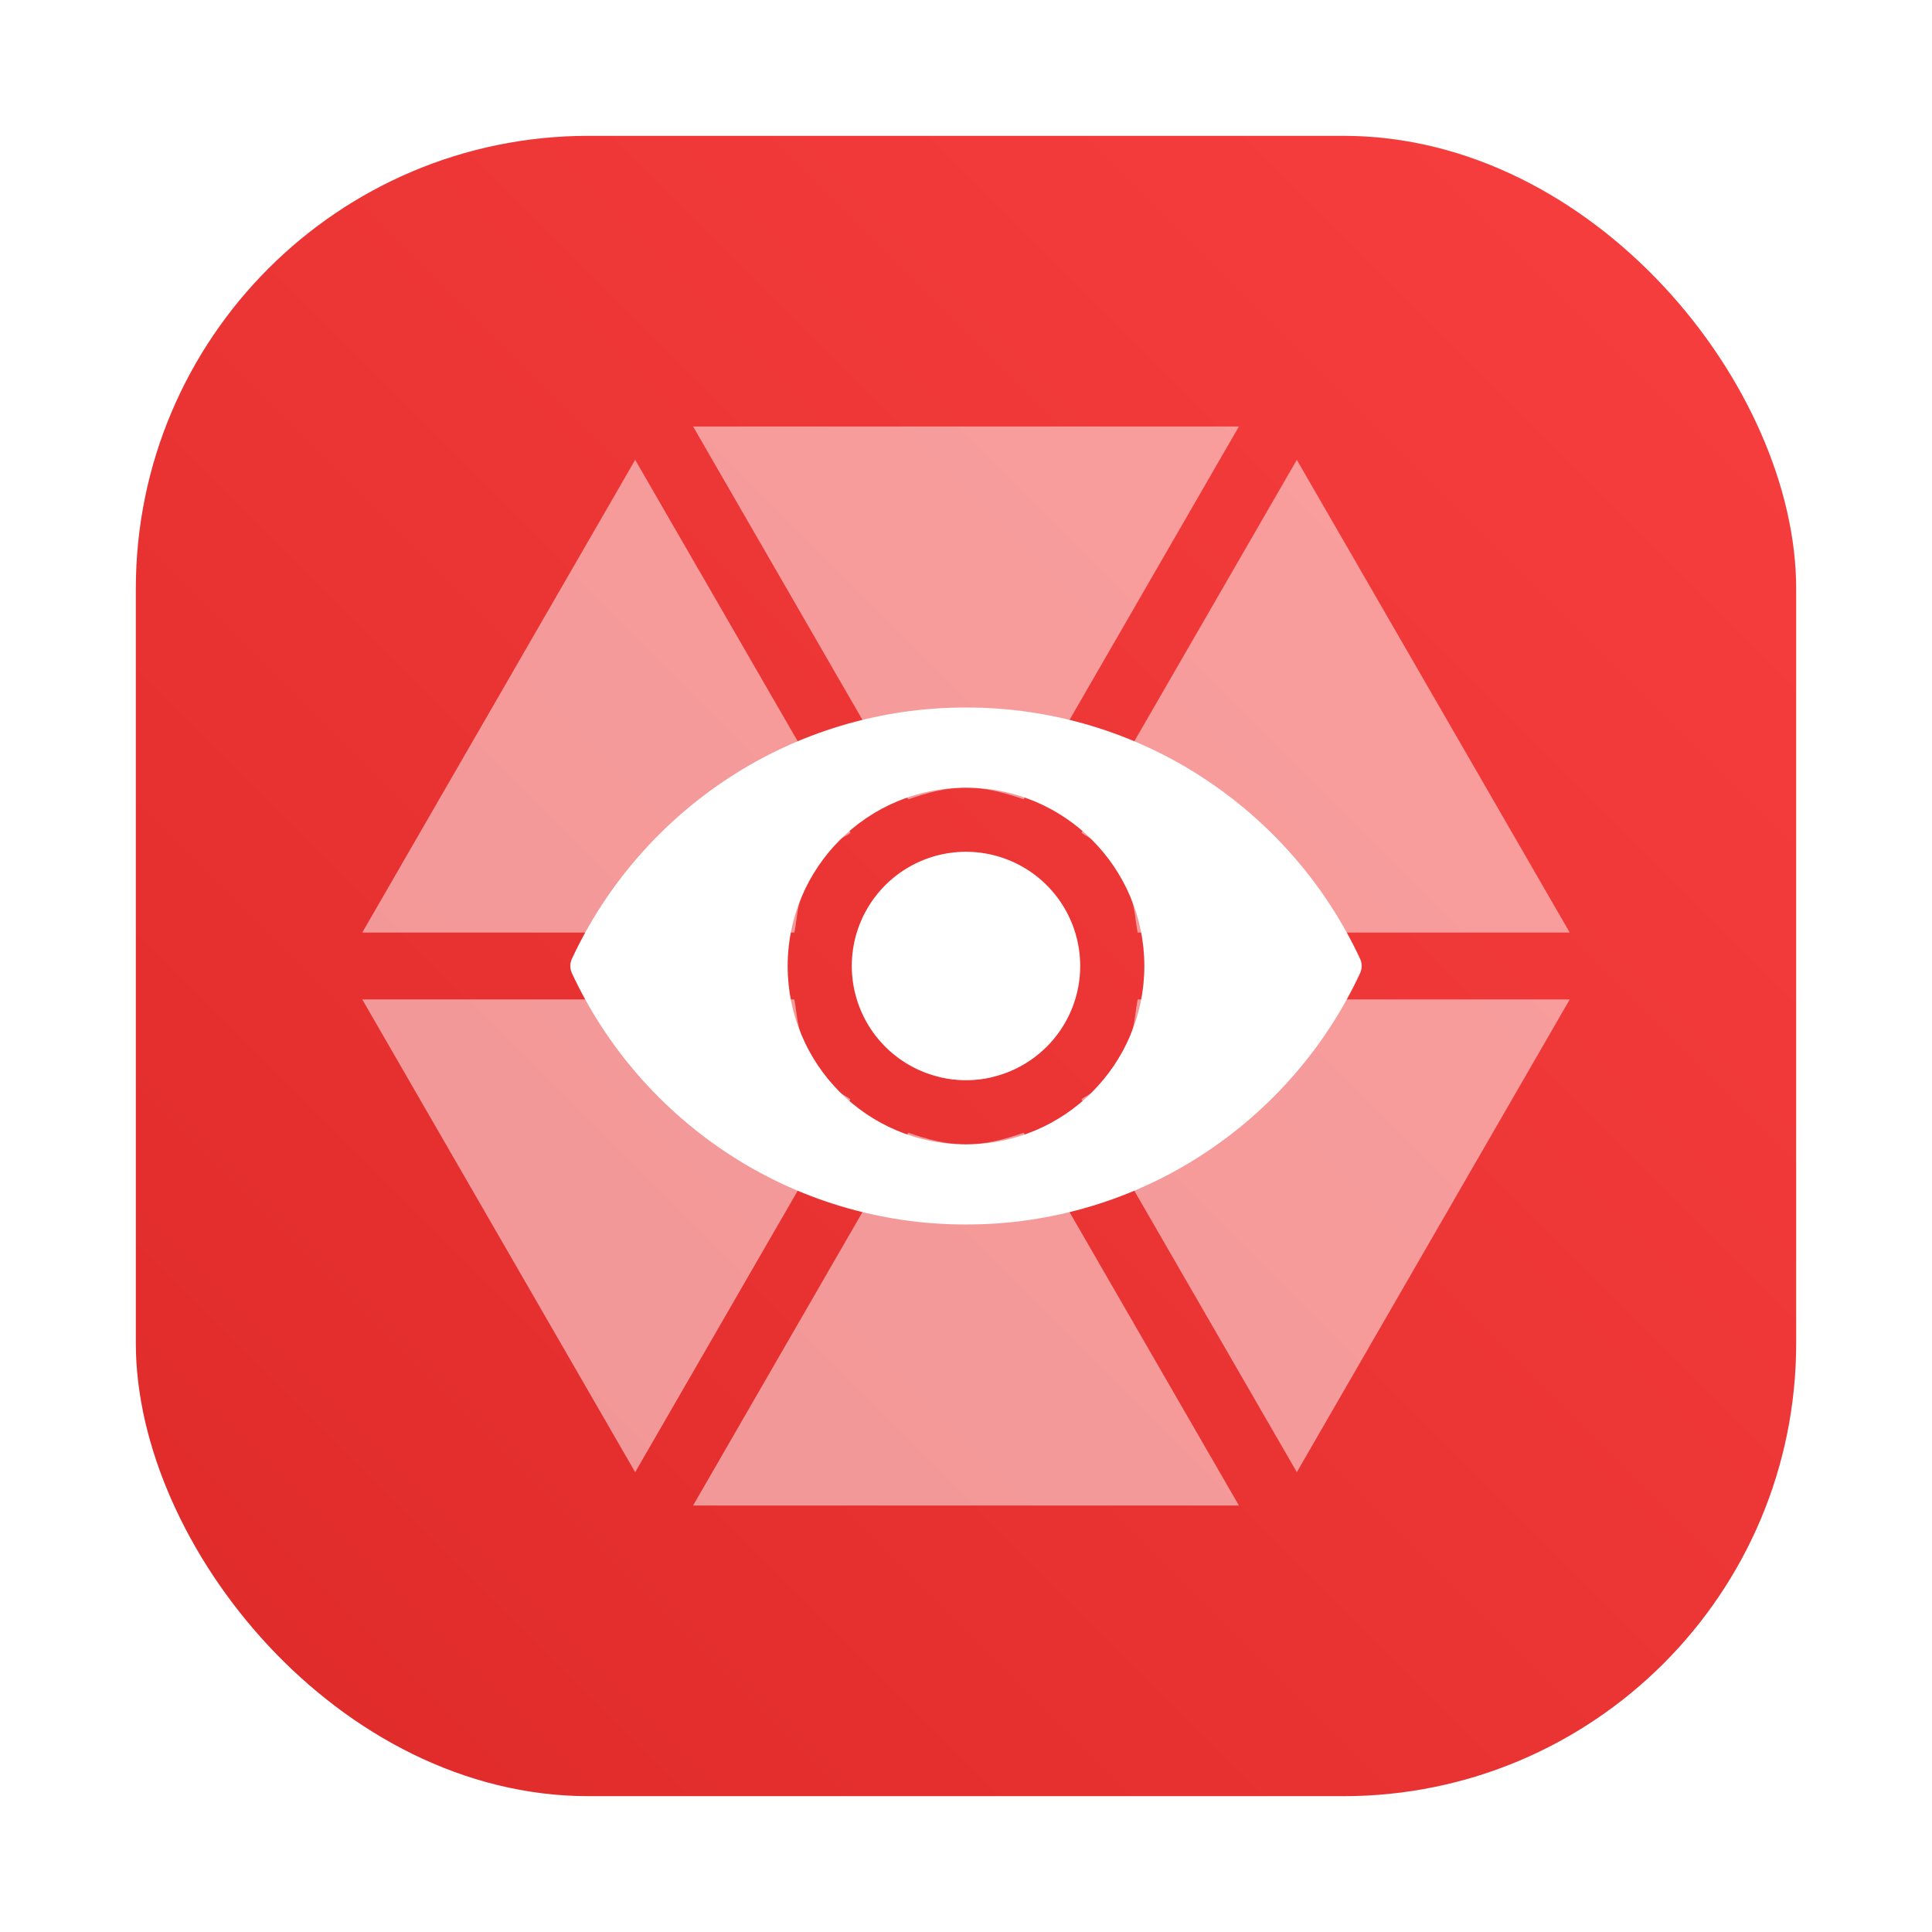 <?xml version="1.0" encoding="UTF-8" standalone="no"?>
<svg
   xmlns:dc="http://purl.org/dc/elements/1.1/"
   xmlns:cc="http://creativecommons.org/ns#"
   xmlns:rdf="http://www.w3.org/1999/02/22-rdf-syntax-ns#"
   xmlns:svg="http://www.w3.org/2000/svg"
   xmlns="http://www.w3.org/2000/svg"
   xmlns:xlink="http://www.w3.org/1999/xlink"
   xmlns:sodipodi="http://sodipodi.sourceforge.net/DTD/sodipodi-0.dtd"
   xmlns:inkscape="http://www.inkscape.org/namespaces/inkscape"
   viewBox="0 0 64 64"
   version="1.1"
   id="svg39"
   sodipodi:docname="aegisub.svg"
   width="64"
   height="64"
   inkscape:version="1.0.1 (3bc2e813f5, 2020-09-07)">
  <defs
     id="defs43">
    <linearGradient
       id="linearGradient1001"
       x1="31.668"
       x2="31.668"
       y1="49.682"
       y2="14.323"
       gradientUnits="userSpaceOnUse">
      <stop
         stop-color="#14a03c"
         offset="0"
         id="stop872" />
      <stop
         stop-color="#14dc78"
         offset="1"
         id="stop874" />
    </linearGradient>
    <filter
       color-interpolation-filters="sRGB"
       height="1.048"
       width="1.048"
       y="-.024"
       x="-.024"
       id="filter2761">
      <feGaussianBlur
         id="feGaussianBlur4"
         stdDeviation="0.146" />
    </filter>
    <linearGradient
       gradientUnits="userSpaceOnUse"
       gradientTransform="translate(31.146,0.14)"
       y2="1.108"
       y1="14.536"
       x2="15.644"
       x1="2.249"
       id="linearGradient4673">
      <stop
         id="stop7-3"
         offset="0"
         stop-color="#ff5050" />
      <stop
         id="stop9-6"
         offset=".477"
         stop-color="#fa4b5a" />
      <stop
         id="stop11"
         offset="1"
         stop-color="#ff7864" />
    </linearGradient>
    <linearGradient
       gradientUnits="userSpaceOnUse"
       gradientTransform="matrix(0.327,0,0,0.327,0.631,0.954)"
       y2="4"
       y1="44"
       x2="0"
       id="linearGradient890">
      <stop
         id="stop4-7"
         offset="0"
         stop-color="#FFB900" />
      <stop
         id="stop6"
         offset="1"
         stop-color="#ff0" />
    </linearGradient>
    <filter
       color-interpolation-filters="sRGB"
       height="1.048"
       width="1.048"
       y="-.024"
       x="-.024"
       id="filter2761-67">
      <feGaussianBlur
         id="feGaussianBlur9"
         stdDeviation="0.146" />
    </filter>
    <linearGradient
       gradientUnits="userSpaceOnUse"
       gradientTransform="matrix(3.78,0,0,3.78,66.444,0.531)"
       y2="1.108"
       y1="15.601"
       x2="15.644"
       x1="1.438"
       id="linearGradient4673-5">
      <stop
         id="stop12-5"
         offset="0"
         stop-color="#dc2828" />
      <stop
         id="stop14-3"
         offset="1"
         stop-color="#fa4141" />
    </linearGradient>
    <linearGradient
       gradientTransform="scale(0.265)"
       gradientUnits="userSpaceOnUse"
       y2="9.67"
       y1="54.592"
       x2="34.134"
       x1="34.134"
       id="linearGradient915">
      <stop
         id="stop17-5"
         offset="0"
         stop-color="#ffb900" />
      <stop
         id="stop19-6"
         offset="1"
         stop-color="#ff0" />
    </linearGradient>
    <filter
       inkscape:collect="always"
       style="color-interpolation-filters:sRGB"
       id="filter1057"
       x="-0.027"
       width="1.054"
       y="-0.027"
       height="1.054">
      <feGaussianBlur
         inkscape:collect="always"
         stdDeviation="0.619"
         id="feGaussianBlur1059" />
    </filter>
    <linearGradient
       inkscape:collect="always"
       xlink:href="#linearGradient1051"
       id="linearGradient1053"
       x1="-127"
       y1="60"
       x2="-72"
       y2="5"
       gradientUnits="userSpaceOnUse"
       gradientTransform="translate(131.5,-0.51)" />
    <linearGradient
       inkscape:collect="always"
       id="linearGradient1051">
      <stop
         style="stop-color:#df2a2a;stop-opacity:1"
         offset="0"
         id="stop1047" />
      <stop
         style="stop-color:#f83f3f;stop-opacity:1"
         offset="1"
         id="stop1049" />
    </linearGradient>
    <linearGradient
       id="linearGradient890-3"
       x2="0"
       y1="44"
       y2="4"
       gradientTransform="matrix(1.235,0,0,1.235,3.142,3.605)"
       gradientUnits="userSpaceOnUse">
      <stop
         stop-color="#FFB900"
         offset="0"
         id="stop861" />
      <stop
         stop-color="#ff0"
         offset="1"
         id="stop863" />
    </linearGradient>
    <filter
       id="filter2761-6"
       x="-.024"
       y="-.024"
       width="1.048"
       height="1.048"
       color-interpolation-filters="sRGB">
      <feGaussianBlur
         stdDeviation="0.146"
         id="feGaussianBlur866" />
    </filter>
    <filter
       id="filter2761-3"
       x="-.024"
       y="-.024"
       width="1.048"
       height="1.048"
       color-interpolation-filters="sRGB">
      <feGaussianBlur
         stdDeviation="0.146"
         id="feGaussianBlur935" />
    </filter>
    <linearGradient
       id="linearGradient4673-56"
       x1="1.438"
       x2="15.644"
       y1="15.601"
       y2="1.108"
       gradientTransform="translate(-8.4984e-4,0.14)"
       gradientUnits="userSpaceOnUse">
      <stop
         stop-color="#dc2828"
         offset="0"
         id="stop938" />
      <stop
         stop-color="#fa4141"
         offset="1"
         id="stop940" />
    </linearGradient>
    <filter
       id="filter909"
       x="-.084"
       y="-.084"
       width="1.168"
       height="1.168"
       color-interpolation-filters="sRGB">
      <feGaussianBlur
         stdDeviation="0.278"
         id="feGaussianBlur943" />
    </filter>
  </defs>
  <sodipodi:namedview
     pagecolor="#ffffff"
     bordercolor="#666666"
     borderopacity="1"
     objecttolerance="10"
     gridtolerance="10"
     guidetolerance="10"
     inkscape:pageopacity="0"
     inkscape:pageshadow="2"
     inkscape:window-width="1920"
     inkscape:window-height="932"
     id="namedview41"
     showgrid="false"
     inkscape:zoom="5.6347572"
     inkscape:cx="84.631596"
     inkscape:cy="36.151837"
     inkscape:window-x="0"
     inkscape:window-y="36"
     inkscape:window-maximized="1"
     inkscape:current-layer="svg39"
     inkscape:document-rotation="0"
     showguides="true"
     inkscape:guide-bbox="true" />
  <linearGradient
     id="a"
     gradientUnits="userSpaceOnUse"
     x1="399.571"
     x2="399.571"
     y1="545.798"
     y2="517.798">
    <stop
       offset="0"
       stop-color="#3889e9"
       id="stop2" />
    <stop
       offset="1"
       stop-color="#5ea5fb"
       id="stop4" />
  </linearGradient>
  <linearGradient
     id="b"
     gradientUnits="userSpaceOnUse"
     x1="400.556"
     x2="400.556"
     y1="546.927"
     y2="516.475">
    <stop
       offset="0"
       stop-color="#d5dbff"
       id="stop7" />
    <stop
       offset="1"
       stop-color="#f9ffff"
       id="stop9" />
  </linearGradient>
  <linearGradient
     id="c">
    <stop
       offset="0"
       stop-color="#016ed4"
       id="stop12" />
    <stop
       offset="1"
       stop-color="#00b1ff"
       id="stop14" />
  </linearGradient>
  <linearGradient
     id="d"
     gradientUnits="userSpaceOnUse"
     x1="467.204"
     x2="485.26"
     y1="824.942"
     y2="39.498">
    <stop
       offset="0"
       stop-color="#ff9300"
       id="stop17" />
    <stop
       offset="1"
       stop-color="#ffd702"
       id="stop19" />
  </linearGradient>
  <linearGradient
     id="e"
     gradientUnits="userSpaceOnUse"
     x1="467.204"
     x2="485.26"
     xlink:href="#c"
     y1="824.942"
     y2="39.498" />
  <g
     id="g1039"
     style="fill:#ffffff;fill-opacity:1;opacity:0.5"
     transform="matrix(1.62,0,0,1.62,88.314,27.776)">
    <path
       style="fill:#ffffff;fill-opacity:1;stroke:none;stroke-width:1.095px;stroke-linecap:butt;stroke-linejoin:miter;stroke-opacity:1"
       d="m -40.332,-8.424 5.58,9.664 5.58,-9.664 z"
       id="path1027" />
    <path
       style="fill:#ffffff;fill-opacity:1;stroke:none;stroke-width:1.095px;stroke-linecap:butt;stroke-linejoin:miter;stroke-opacity:1"
       d="m -40.332,13.637 5.58,-9.664 5.58,9.664 z"
       id="path1029" />
    <path
       style="fill:#ffffff;fill-opacity:1;stroke:none;stroke-width:1.095px;stroke-linecap:butt;stroke-linejoin:miter;stroke-opacity:1"
       d="m -27.989,-7.741 -5.58,9.664 11.16,1.2e-6 z"
       id="path1031" />
    <path
       style="fill:#ffffff;fill-opacity:1;stroke:none;stroke-width:1.095px;stroke-linecap:butt;stroke-linejoin:miter;stroke-opacity:1"
       d="m -47.094,3.289 11.16,9.8e-6 -5.58,9.664 z"
       id="path1033" />
    <path
       style="fill:#ffffff;fill-opacity:1;stroke:none;stroke-width:1.095px;stroke-linecap:butt;stroke-linejoin:miter;stroke-opacity:1"
       d="m -22.41,3.289 -11.16,9.8e-6 5.58,9.664 z"
       id="path1035" />
    <path
       style="fill:#ffffff;fill-opacity:1;stroke:none;stroke-width:1.095px;stroke-linecap:butt;stroke-linejoin:miter;stroke-opacity:1"
       d="m -41.514,-7.741 5.58,9.664 -11.16,1.2e-6 z"
       id="path1037" />
  </g>
  <circle
     cx="-1248.7"
     cy="-1241.6"
     r="0"
     fill="#5e4aa6"
     id="circle879" />
  <circle
     cx="-149.15"
     cy="23.855"
     r="0"
     fill="#5e4aa6"
     fill-rule="evenodd"
     id="circle885" />
  <g
     fill="#5e4aa6"
     id="g30">
    <circle
       cx="-1248.7"
       cy="-1241.6"
       r="0"
       id="circle24" />
    <circle
       cx="-1140.3"
       cy="-1301.8"
       r="0"
       id="circle26" />
    <circle
       cx="-1158.1"
       cy="-1246"
       r="0"
       id="circle28" />
  </g>
  <circle
     style="stroke-width:1"
     cx="-1157.3"
     cy="-1267.7"
     r="0"
     fill="#5e4aa6"
     id="circle36" />
  <circle
     style="stroke-width:1"
     cx="-57.756"
     cy="-2.183"
     r="0"
     fill="#5e4aa6"
     fill-rule="evenodd"
     id="circle38" />
  <rect
     ry="15"
     y="4.5"
     x="4.5"
     height="55"
     width="55"
     id="rect1055"
     style="opacity:0.3;fill:#141414;fill-opacity:1;stroke-width:2.744;stroke-linecap:round;filter:url(#filter1057)" />
  <rect
     style="fill:url(#linearGradient1053);fill-opacity:1;stroke-width:2.744;stroke-linecap:round"
     id="rect1045"
     width="55"
     height="55"
     x="4.5"
     y="4.5"
     ry="15" />
  <path
     id="path1049"
     style="opacity:0.5;fill:#ffffff;fill-opacity:1;stroke:none;stroke-width:1.774px;stroke-linecap:butt;stroke-linejoin:miter;stroke-opacity:1"
     d="M 35.381 23.932 C 34.287 23.666 33.175 23.436 32 23.436 C 30.825 23.436 29.713 23.666 28.619 23.932 L 30.09 26.479 C 30.696 26.268 31.322 26.092 32 26.092 C 32.678 26.092 33.304 26.269 33.91 26.479 L 35.381 23.932 z " />
  <path
     id="path1047"
     style="opacity:0.5;fill:#ffffff;fill-opacity:1;stroke:none;stroke-width:1.774px;stroke-linecap:butt;stroke-linejoin:miter;stroke-opacity:1"
     d="M 22.959 14.127 L 28.619 23.932 C 29.713 23.666 30.825 23.436 32 23.436 C 33.175 23.436 34.287 23.666 35.381 23.932 L 41.041 14.127 L 22.959 14.127 z " />
  <path
     id="path1090"
     style="opacity:0.5;fill:#ffffff;fill-opacity:1;stroke:none;stroke-width:1.774px;stroke-linecap:butt;stroke-linejoin:miter;stroke-opacity:1"
     d="M 28.619 40.068 L 22.959 49.873 L 41.041 49.873 L 35.381 40.068 C 34.287 40.334 33.175 40.564 32 40.564 C 30.825 40.564 29.713 40.334 28.619 40.068 z " />
  <path
     id="path1088"
     style="opacity:0.5;fill:#ffffff;fill-opacity:1;stroke:none;stroke-width:1.774px;stroke-linecap:butt;stroke-linejoin:miter;stroke-opacity:1"
     d="M 28.619 40.068 C 29.713 40.334 30.825 40.564 32 40.564 C 33.175 40.564 34.287 40.334 35.381 40.068 L 33.912 37.523 C 33.305 37.734 32.678 37.91 32 37.91 C 31.322 37.91 30.695 37.734 30.088 37.523 L 28.619 40.068 z " />
  <path
     id="path1069"
     style="opacity:0.5;fill:#ffffff;fill-opacity:1;stroke:none;stroke-width:1.774px;stroke-linecap:butt;stroke-linejoin:miter;stroke-opacity:1"
     d="M 31.15 35.684 A 3.783 3.783 0 0 0 31.189 35.693 A 3.783 3.783 0 0 0 31.35 35.725 A 3.783 3.783 0 0 0 31.51 35.75 A 3.783 3.783 0 0 0 31.674 35.768 A 3.783 3.783 0 0 0 31.836 35.777 A 3.783 3.783 0 0 0 32 35.781 A 3.783 3.783 0 0 0 32.055 35.781 A 3.783 3.783 0 0 0 32.217 35.775 A 3.783 3.783 0 0 0 32.381 35.762 A 3.783 3.783 0 0 0 32.543 35.742 A 3.783 3.783 0 0 0 32.705 35.715 A 3.783 3.783 0 0 0 32.85 35.684 L 32 34.213 L 31.15 35.684 z " />
  <path
     id="path1056"
     style="opacity:0.5;fill:#ffffff;fill-opacity:1;stroke:none;stroke-width:1.774px;stroke-linecap:butt;stroke-linejoin:miter;stroke-opacity:1"
     d="M 44.49 30.893 C 44.002 30.017 43.516 29.138 42.863 28.387 C 41.984 27.375 40.965 26.487 39.838 25.754 C 39.124 25.289 38.302 25.006 37.508 24.672 L 35.826 27.586 C 35.934 27.679 36.079 27.724 36.18 27.824 C 36.714 28.359 37.146 28.994 37.445 29.701 C 37.6 30.067 37.607 30.493 37.686 30.893 L 44.49 30.893 z " />
  <path
     id="path1054"
     style="opacity:0.5;fill:#ffffff;fill-opacity:1;stroke:none;stroke-width:1.774px;stroke-linecap:butt;stroke-linejoin:miter;stroke-opacity:1"
     d="M 42.959 15.232 L 37.508 24.672 C 38.302 25.006 39.124 25.289 39.838 25.754 C 40.965 26.487 41.984 27.375 42.863 28.387 C 43.516 29.138 44.002 30.017 44.49 30.893 L 52 30.893 L 42.959 15.232 z " />
  <path
     id="path1076"
     style="opacity:0.5;fill:#ffffff;fill-opacity:1;stroke:none;stroke-width:1.774px;stroke-linecap:butt;stroke-linejoin:miter;stroke-opacity:1"
     d="M 19.51 33.107 L 12 33.107 L 21.041 48.768 L 26.492 39.328 C 25.698 38.994 24.876 38.711 24.162 38.246 C 23.035 37.513 22.016 36.625 21.137 35.613 C 20.484 34.862 19.998 33.983 19.51 33.107 z " />
  <path
     id="path1074"
     style="opacity:0.5;fill:#ffffff;fill-opacity:1;stroke:none;stroke-width:1.774px;stroke-linecap:butt;stroke-linejoin:miter;stroke-opacity:1"
     d="M 19.51 33.107 C 19.998 33.983 20.484 34.862 21.137 35.613 C 22.016 36.625 23.035 37.513 24.162 38.246 C 24.876 38.711 25.698 38.994 26.492 39.328 L 28.172 36.418 C 28.065 36.325 27.921 36.28 27.82 36.18 C 27.286 35.645 26.854 35.008 26.555 34.301 C 26.4 33.934 26.393 33.508 26.314 33.107 L 19.51 33.107 z " />
  <path
     id="path1063"
     style="opacity:0.5;fill:#ffffff;fill-opacity:1;stroke:none;stroke-width:1.774px;stroke-linecap:butt;stroke-linejoin:miter;stroke-opacity:1"
     d="M 37.508 39.328 L 42.959 48.768 L 52 33.107 L 44.49 33.107 C 44.002 33.983 43.516 34.862 42.863 35.613 C 41.984 36.625 40.965 37.513 39.838 38.246 C 39.124 38.711 38.302 38.994 37.508 39.328 z " />
  <path
     id="path1061"
     style="opacity:0.5;fill:#ffffff;fill-opacity:1;stroke:none;stroke-width:1.774px;stroke-linecap:butt;stroke-linejoin:miter;stroke-opacity:1"
     d="M 37.508 39.328 C 38.302 38.994 39.124 38.711 39.838 38.246 C 40.965 37.513 41.984 36.625 42.863 35.613 C 43.516 34.862 44.002 33.983 44.49 33.107 L 37.686 33.107 C 37.607 33.508 37.599 33.934 37.443 34.301 C 37.144 35.008 36.712 35.645 36.178 36.18 C 36.078 36.28 35.933 36.323 35.826 36.416 L 37.508 39.328 z " />
  <path
     id="path1083"
     style="opacity:0.5;fill:#ffffff;fill-opacity:1;stroke:none;stroke-width:1.774px;stroke-linecap:butt;stroke-linejoin:miter;stroke-opacity:1"
     d="M 26.492 24.672 C 25.698 25.006 24.876 25.289 24.162 25.754 C 23.035 26.487 22.016 27.375 21.137 28.387 C 20.484 29.138 19.998 30.017 19.51 30.893 L 26.316 30.893 C 26.395 30.493 26.402 30.067 26.557 29.701 C 26.856 28.994 27.288 28.357 27.822 27.822 C 27.922 27.722 28.067 27.679 28.174 27.586 L 26.492 24.672 z " />
  <path
     id="path1081"
     style="opacity:0.5;fill:#ffffff;fill-opacity:1;stroke:none;stroke-width:1.774px;stroke-linecap:butt;stroke-linejoin:miter;stroke-opacity:1"
     d="M 21.041 15.232 L 12 30.893 L 19.51 30.893 C 19.998 30.017 20.484 29.138 21.137 28.387 C 22.016 27.375 23.035 26.487 24.162 25.754 C 24.876 25.289 25.698 25.006 26.492 24.672 L 21.041 15.232 z " />
  <path
     id="rect1141"
     style="opacity:1;fill:#ffffff;fill-opacity:1;stroke:none;stroke-width:4.648;stroke-linecap:round"
     d="M 31.945 28.217 A 3.783 3.783 0 0 0 28.217 31.998 A 3.783 3.783 0 0 0 32 35.781 A 3.783 3.783 0 0 0 35.783 31.998 A 3.783 3.783 0 0 0 32 28.217 A 3.783 3.783 0 0 0 31.945 28.217 z " />
  <path
     id="rect1146"
     style="opacity:1;fill:#ffffff;fill-opacity:1;stroke:none;stroke-width:4.648;stroke-linecap:round"
     d="M 32 23.436 C 26.218 23.436 21.235 26.843 18.945 31.762 C 18.875 31.911 18.875 32.086 18.945 32.238 C 21.235 37.157 26.218 40.564 32 40.564 C 37.782 40.564 42.765 37.157 45.055 32.238 C 45.125 32.089 45.125 31.914 45.055 31.762 C 42.765 26.843 37.782 23.436 32 23.436 z M 32 26.092 C 35.265 26.092 37.908 28.74 37.908 32.002 C 37.908 35.264 35.262 37.91 32 37.91 C 28.735 37.91 26.092 35.264 26.092 32.002 C 26.092 28.737 28.738 26.092 32 26.092 z " />
</svg>
